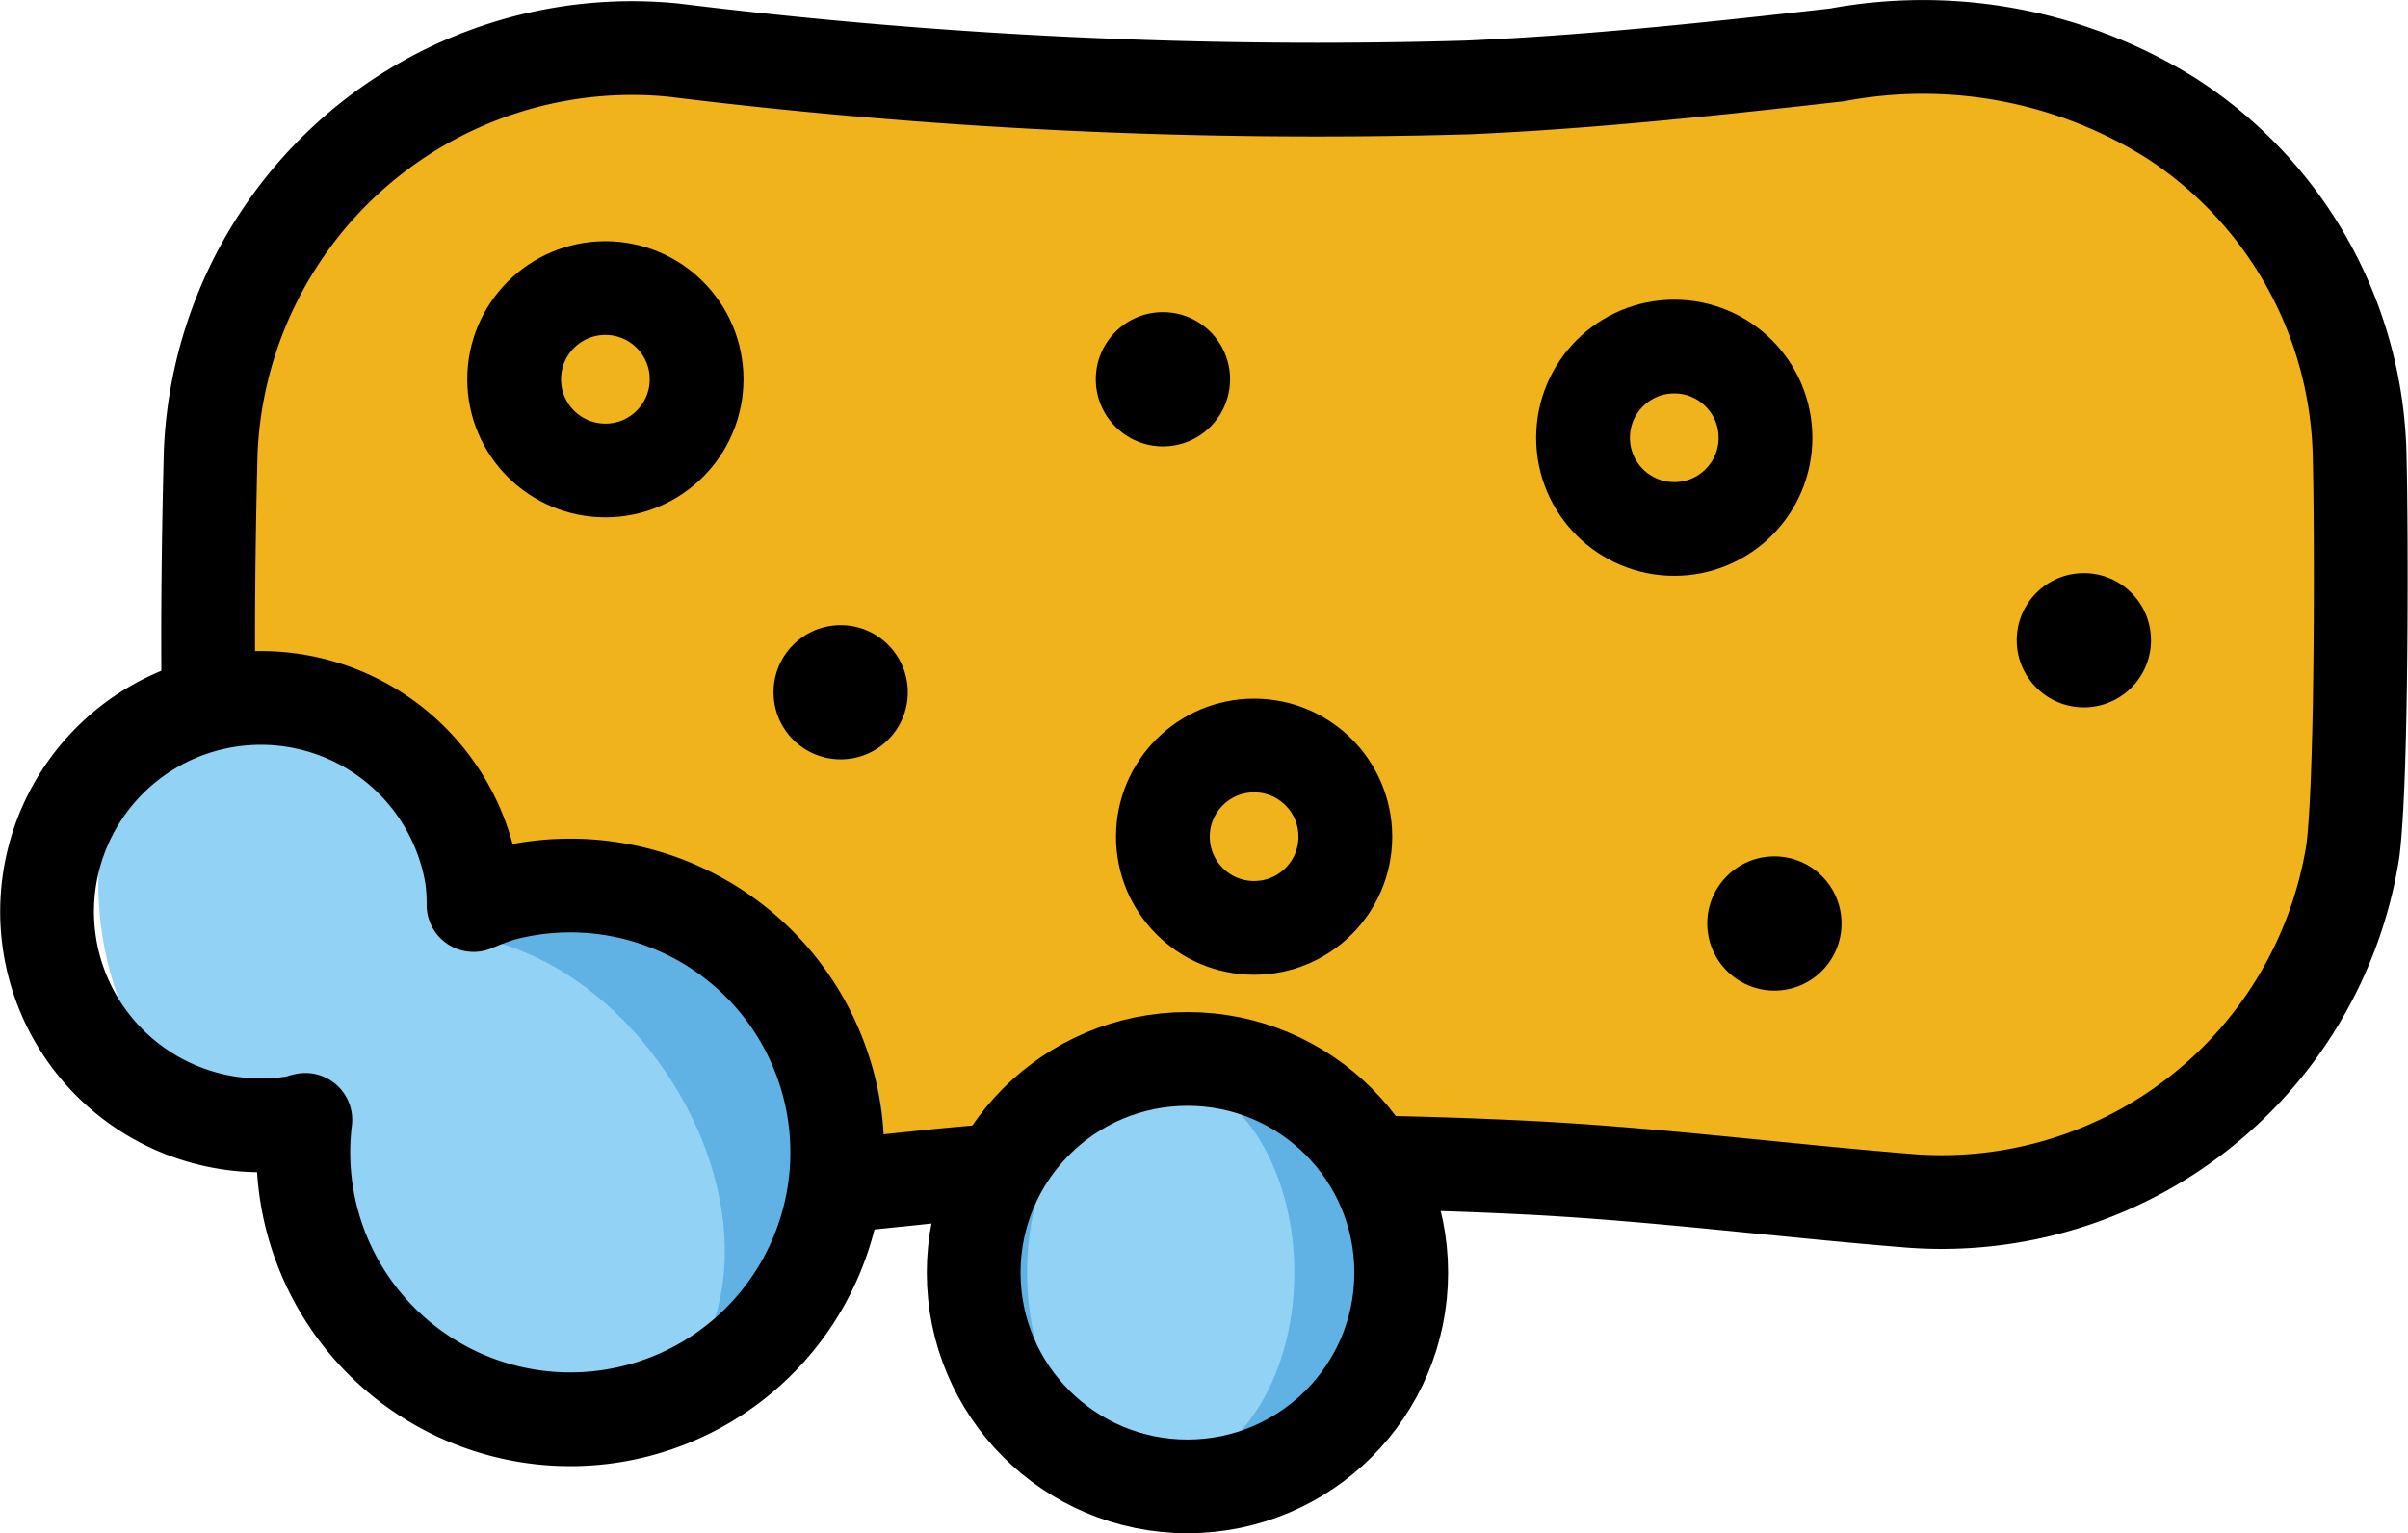 <svg xmlns="http://www.w3.org/2000/svg" xmlns:svg="http://www.w3.org/2000/svg" id="emoji" width="51.364" height="32.714" version="1.1" viewBox="0 0 51.364 32.714"><g id="color" transform="translate(-8.674,-19.6)"><path id="path1" fill="#61b2e4" d="m 38.563,46.754 a 4.559,4.559 0 0 1 -4.56,4.56 4.282,4.282 0 0 1 -1.71,-0.342 4.546,4.546 0 0 1 0,-8.436 4.28,4.28 0 0 1 1.71,-0.342 4.559,4.559 0 0 1 4.56,4.56 z"/><ellipse id="ellipse1" cx="33.433" cy="46.754" fill="#92d3f5" rx="2.85" ry="4.218"/><path id="path2" fill="#f1b31c" d="m 58.853,37.773 a 8.863,8.863 0 0 1 -9.435,7.45 c -2.716,-0.221 -5.425,-0.574 -8.145,-0.703 -4.359,-0.481 -7.84,-4.505 -11.279,0.052 -1.873,0.206 -5.614,0.548 -7.495,0.668 a 8.96,8.96 0 0 1 -9.332,-8.57 q -0.099,-3.718 0,-7.44 a 8.985,8.985 0 0 1 9.863,-8.56 112.176,112.176 0 0 0 16.93,0.79 c 2.638,-0.111 5.273,-0.39 7.898,-0.695 a 9.979,9.979 0 0 1 7.132,1.361 8.773,8.773 0 0 1 4.013,7.295 c 0.038,1.188 0.064,6.785 -0.151,8.351 z"/><ellipse id="ellipse2" cx="14.506" cy="39.009" fill="#92d3f5" rx="3.691" ry="5.13" transform="rotate(-9.084,14.506,39.009)"/><path id="path3" fill="#61b2e4" d="m 27.349,42.605 a 5.702,5.702 0 0 1 -4.087,6.948 6.083,6.083 0 0 1 -1.718,0.186 5.716,5.716 0 0 1 -2.736,-10.55 6.083,6.083 0 0 1 1.592,-0.672 5.702,5.702 0 0 1 6.948,4.087 z"/><ellipse id="ellipse3" cx="19.528" cy="44.741" fill="#92d3f5" rx="4.042" ry="5.645" transform="rotate(-34.105,19.528,44.741)"/></g><g id="line" transform="translate(-8.674,-19.6)"><circle id="circle3" cx="34.003" cy="46.754" r="4.56" fill="none" stroke="#000" stroke-miterlimit="10" stroke-width="2"/><path id="path4" fill="none" stroke="#000" stroke-miterlimit="10" stroke-width="2" d="m 26.472,44.915 c 0.559,-0.057 1.106,-0.114 1.664,-0.171 0.616,-0.068 1.231,-0.125 1.858,-0.171 M 13.123,34.644 c -0.023,-1.801 0,-3.602 0.046,-5.415 a 8.994,8.994 0 0 1 9.861,-8.561 112.12,112.12 0 0 0 16.929,0.798 c 2.645,-0.114 5.278,-0.399 7.9,-0.695 a 9.973,9.973 0 0 1 7.136,1.357 8.79,8.79 0 0 1 4.013,7.296 c 0.034,1.186 0.057,6.783 -0.148,8.345 A 8.878,8.878 0 0 1 49.42,45.222 c -2.713,-0.217 -5.426,-0.57 -8.151,-0.707 -1.117,-0.057 -2.234,-0.091 -3.352,-0.114"/><circle id="circle4" cx="53.124" cy="33.26" r="1.432"/><circle id="circle5" cx="26.606" cy="34.37" r="1.432"/><circle id="circle6" cx="33.48" cy="27.692" r="1.432"/><circle id="circle7" cx="46.523" cy="39.304" r="1.432"/><circle id="circle8" cx="44.387" cy="28.94" r="1.946" fill="none" stroke="#000" stroke-miterlimit="10" stroke-width="2"/><circle id="circle9" cx="21.587" cy="27.692" r="1.946" fill="none" stroke="#000" stroke-miterlimit="10" stroke-width="2"/><circle id="circle10" cx="35.425" cy="37.452" r="1.946" fill="none" stroke="#000" stroke-miterlimit="10" stroke-width="2"/><path id="path10" fill="none" stroke="#000" stroke-linecap="round" stroke-linejoin="round" stroke-width="2" d="m 19.403,38.678 a 5.622,5.622 0 0 0 -0.628,0.232 4.504,4.504 0 0 0 -0.034,-0.579 4.56,4.56 0 1 0 -3.783,5.223 c 0.08,-0.013 0.151,-0.044 0.229,-0.06 a 5.694,5.694 0 1 0 4.216,-4.816 z"/></g></svg>